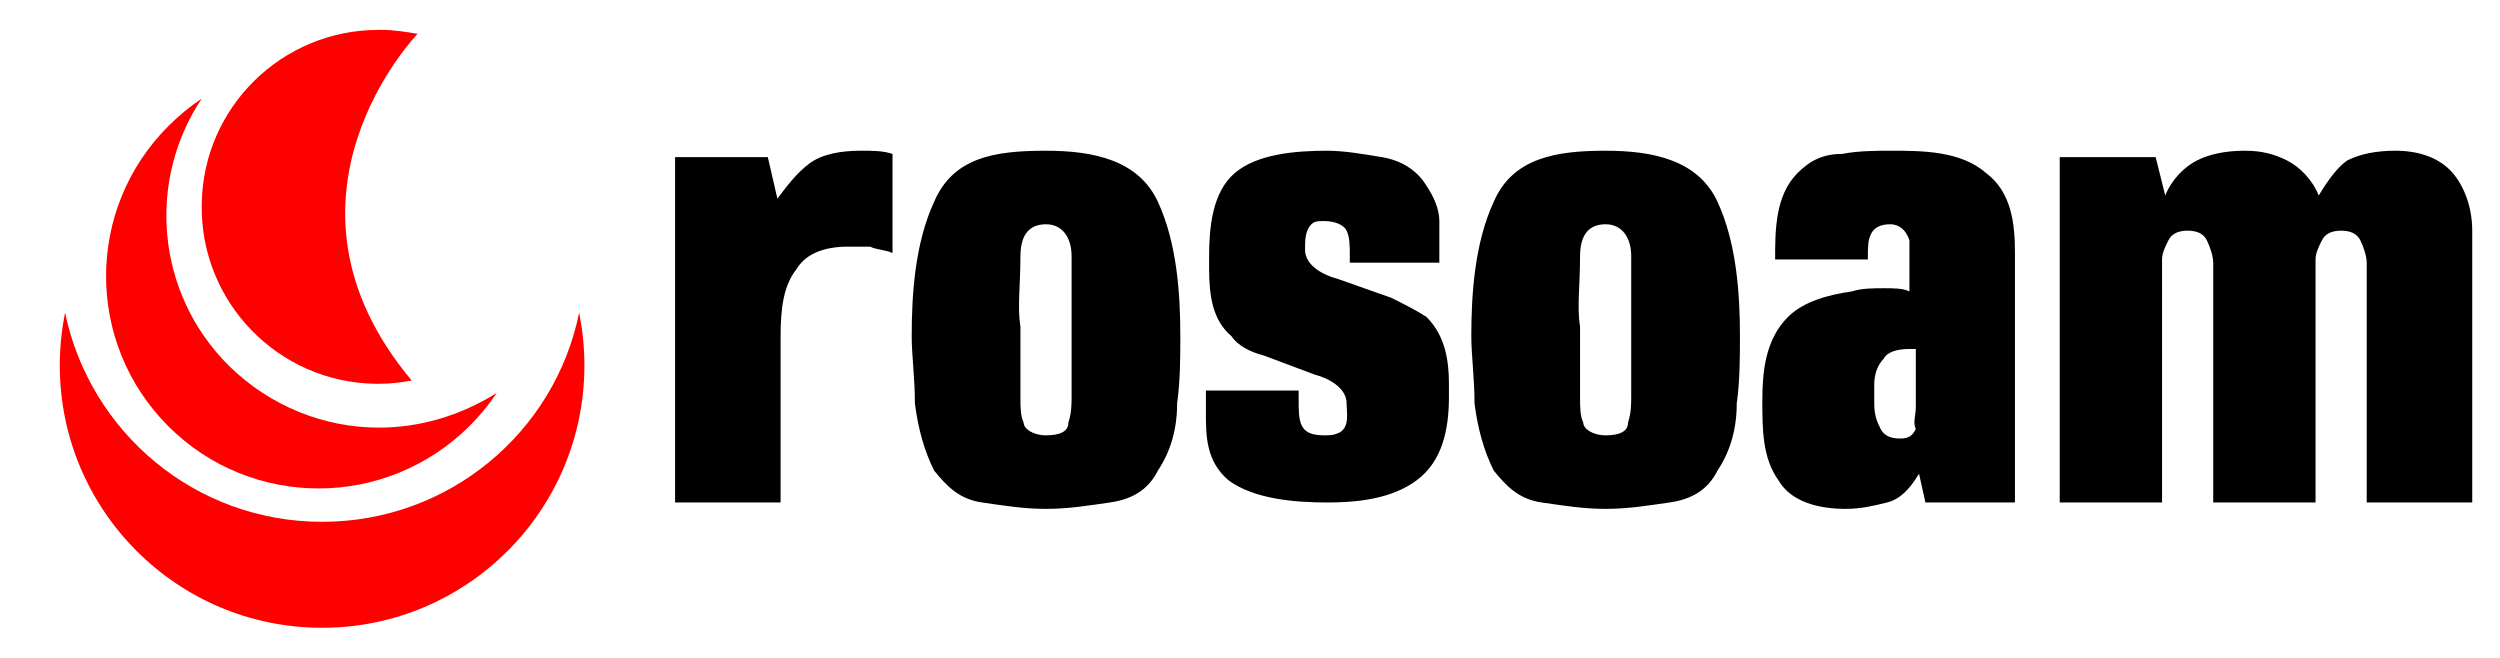<?xml version="1.0" encoding="utf-8"?>
<!-- Generator: Adobe Illustrator 22.0.1, SVG Export Plug-In . SVG Version: 6.00 Build 0)  -->
<svg version="1.1" id="Calque_1" xmlns="http://www.w3.org/2000/svg" xmlns:xlink="http://www.w3.org/1999/xlink" x="0px" y="0px"
	 viewBox="0 0 418.1 110" style="enable-background:new 0 0 418.1 110;" xml:space="preserve">
<style type="text/css">
	.st0{fill:#FF0000;}
</style>
<g id="SvgjsG1876" transform="matrix(1,0,0,1,0,0)">
</g>
<g id="SvgjsG1877" transform="matrix(1.094,0,0,1.094,10,5)">
	<path class="st0" d="M79.4,43.2c-3.7,18.3-19.9,32-39.3,32S4.6,61.5,0.8,43.2C0.3,45.8,0,48.5,0,51.3c0,22.1,17.9,40.1,40.1,40.1
		c22.1,0,40.1-17.9,40.1-40.1C80.2,48.5,79.9,45.8,79.4,43.2"/>
	<path class="st0" d="M21.7,10.5c-1.8,1.2-3.5,2.6-5.1,4.2c-12.7,12.7-12.7,33.2,0,45.9c6.3,6.3,14.6,9.5,23,9.5
		c8.3,0,16.6-3.2,23-9.5c1.6-1.6,3-3.3,4.2-5.1c-5.6,3.5-11.8,5.3-18,5.3c-8.3,0-16.6-3.2-23-9.5C14.7,40.2,13.3,23.1,21.7,10.5"/>
	<path class="st0" d="M48.7,0C34,0,21.9,11.8,21.7,26.6c-0.3,14.9,11.6,27.3,26.6,27.5c0.2,0,0.3,0,0.5,0c1.7,0,3.4-0.2,5-0.5
		c-23.4-27.9,0.9-53,0.9-53C52.9,0.3,51.1,0,49.2,0C49,0,48.9,0,48.7,0"/>
</g>
<g id="SvgjsG1878" transform="matrix(5.348,0,0,5.348,109.156,-22.925)">
	<path d="M3.6,9.2l0.3,1.3h0c0.3-0.4,0.6-0.8,1-1.1C5.3,9.1,5.9,9,6.5,9c0.4,0,0.7,0,1,0.1v3.1c-0.2-0.1-0.5-0.1-0.7-0.2
		c-0.3,0-0.6,0-0.7,0c-0.7,0-1.3,0.2-1.6,0.7C4.1,13.2,4,13.9,4,14.8V20H0.7V9.2C0.7,9.2,3.6,9.2,3.6,9.2z M12.3,9
		c1.5,0,2.9,0.3,3.5,1.6c0.6,1.3,0.7,2.9,0.7,4.2c0,0.6,0,1.4-0.1,2.1c0,0.8-0.2,1.5-0.6,2.1c-0.3,0.6-0.8,0.9-1.5,1
		c-0.7,0.1-1.3,0.2-2,0.2s-1.3-0.1-2-0.2c-0.7-0.1-1.1-0.5-1.5-1c-0.3-0.6-0.5-1.3-0.6-2.1c0-0.8-0.1-1.5-0.1-2.1
		c0-1.3,0.1-2.9,0.7-4.2C9.4,9.2,10.7,9,12.3,9z M12.3,17.9c0.4,0,0.7-0.1,0.7-0.4c0.1-0.3,0.1-0.6,0.1-0.8c0-0.9,0-1.6,0-2.2
		c0-0.6,0-1.3,0-2.2c0-0.6-0.3-1-0.8-1s-0.8,0.3-0.8,1c0,0.9-0.1,1.6,0,2.2c0,0.6,0,1.3,0,2.2c0,0.3,0,0.6,0.1,0.8
		C11.6,17.7,11.9,17.9,12.3,17.9z M20.4,12.1c0,0.5,0.6,0.8,1,0.9l1.7,0.6c0.4,0.2,0.8,0.4,1.1,0.6c0.6,0.6,0.7,1.4,0.7,2.1v0.4
		c0,1-0.2,2-1,2.6s-1.9,0.7-2.8,0.7c-1,0-2.3-0.1-3.1-0.7c-0.7-0.6-0.7-1.4-0.7-2.1v-0.7h2.9v0.3c0,0.3,0,0.6,0.1,0.8
		c0.1,0.2,0.3,0.3,0.7,0.3c0.2,0,0.3,0,0.5-0.1c0.3-0.2,0.2-0.6,0.2-0.9c0-0.5-0.6-0.8-1-0.9l-1.6-0.6c-0.4-0.1-0.8-0.3-1-0.6
		c-0.6-0.5-0.7-1.3-0.7-2.1v-0.4c0-0.9,0.1-2,0.8-2.6S20.1,9,21.1,9c0.5,0,1.1,0.1,1.7,0.2s1.1,0.4,1.4,0.9c0.2,0.3,0.4,0.7,0.4,1.1
		l0,1.3h-2.8v-0.2c0-0.3,0-0.6-0.1-0.8c-0.1-0.2-0.4-0.3-0.7-0.3c-0.2,0-0.3,0-0.4,0.1C20.4,11.5,20.4,11.8,20.4,12.1L20.4,12.1z
		 M29.8,9c1.5,0,2.9,0.3,3.5,1.6c0.6,1.3,0.7,2.9,0.7,4.2c0,0.6,0,1.4-0.1,2.1c0,0.8-0.2,1.5-0.6,2.1c-0.3,0.6-0.8,0.9-1.5,1
		c-0.7,0.1-1.3,0.2-2,0.2s-1.3-0.1-2-0.2c-0.7-0.1-1.1-0.5-1.5-1c-0.3-0.6-0.5-1.3-0.6-2.1c0-0.8-0.1-1.5-0.1-2.1
		c0-1.3,0.1-2.9,0.7-4.2C26.9,9.2,28.3,9,29.8,9L29.8,9z M29.8,17.9c0.4,0,0.7-0.1,0.7-0.4c0.1-0.3,0.1-0.6,0.1-0.8
		c0-0.9,0-1.6,0-2.2c0-0.6,0-1.3,0-2.2c0-0.6-0.3-1-0.8-1s-0.8,0.3-0.8,1c0,0.9-0.1,1.6,0,2.2c0,0.6,0,1.3,0,2.2
		c0,0.3,0,0.6,0.1,0.8C29.1,17.7,29.4,17.9,29.8,17.9z M39.3,13.4v-0.8c0-0.2,0-0.6,0-0.8c-0.1-0.3-0.3-0.5-0.6-0.5
		c-0.3,0-0.5,0.1-0.6,0.3C38,11.8,38,12,38,12.4h-2.9c0-0.9,0-2,0.7-2.7c0.4-0.4,0.8-0.6,1.4-0.6C37.7,9,38.3,9,38.7,9
		c1,0,2.2,0,3,0.7c0.8,0.6,0.9,1.6,0.9,2.5V20h-2.8l-0.2-0.9h0c-0.3,0.5-0.6,0.8-1,0.9c-0.4,0.1-0.8,0.2-1.3,0.2
		c-0.8,0-1.7-0.2-2.1-0.9c-0.5-0.7-0.5-1.6-0.5-2.5c0-0.9,0.1-1.9,0.8-2.6c0.5-0.5,1.3-0.7,2-0.8c0.3-0.1,0.7-0.1,1-0.1
		C38.8,13.3,39.1,13.3,39.3,13.4z M39.5,17v-1.8c0,0-0.1,0-0.2,0c-0.4,0-0.7,0.1-0.8,0.3c-0.2,0.2-0.3,0.5-0.3,0.8v0.6
		c0,0.4,0.1,0.6,0.2,0.8c0.1,0.2,0.3,0.3,0.6,0.3c0.3,0,0.4-0.1,0.5-0.3C39.4,17.5,39.5,17.3,39.5,17z M53.6,20v-7.5
		c0-0.2-0.1-0.5-0.2-0.7c-0.1-0.2-0.3-0.3-0.6-0.3s-0.5,0.1-0.6,0.3c-0.1,0.2-0.2,0.4-0.2,0.6V20h-3.2v-7.5c0-0.2-0.1-0.5-0.2-0.7
		c-0.1-0.2-0.3-0.3-0.6-0.3s-0.5,0.1-0.6,0.3c-0.1,0.2-0.2,0.4-0.2,0.6V20h-3.2V9.2H47l0.3,1.2h0c0.2-0.5,0.6-0.9,1-1.1
		C48.7,9.1,49.2,9,49.8,9c0.5,0,0.9,0.1,1.3,0.3c0.4,0.2,0.8,0.6,1,1.1c0.3-0.5,0.6-0.9,0.9-1.1C53.4,9.1,53.9,9,54.5,9
		c0.7,0,1.3,0.2,1.7,0.6s0.7,1.1,0.7,1.9V20H53.6z"/>
</g>
</svg>

